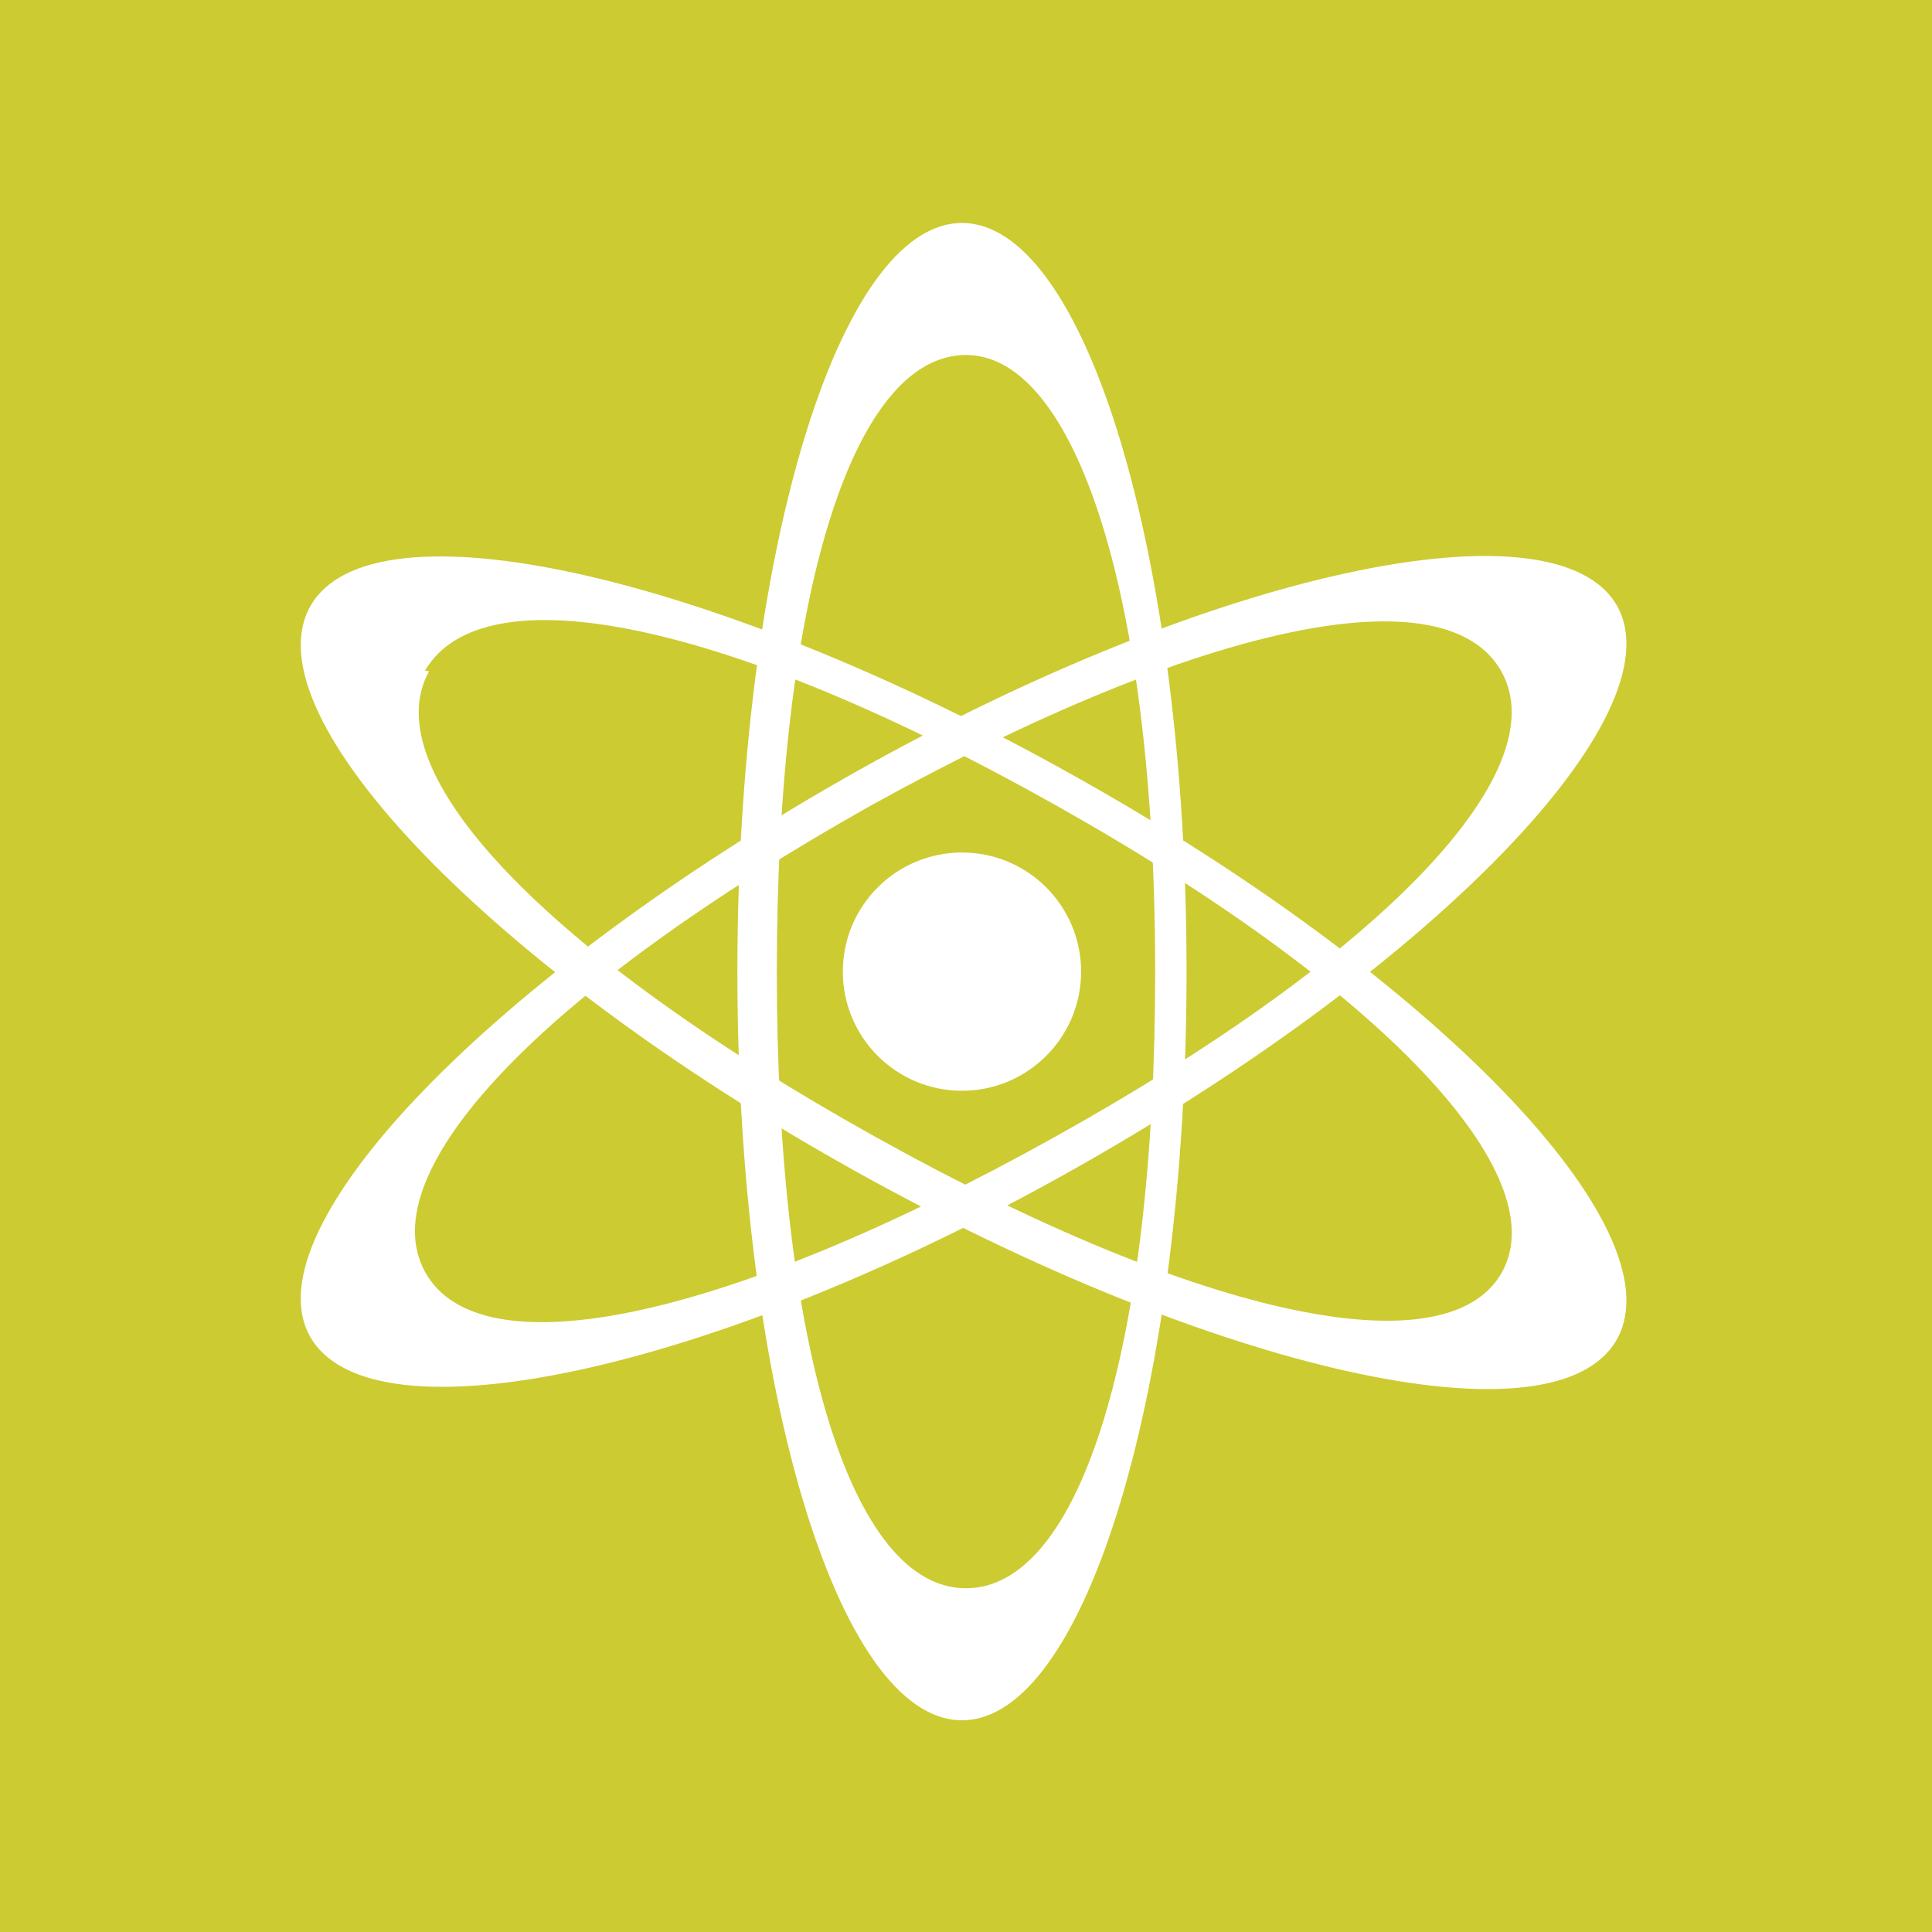 <svg id="Layer_1" data-name="Layer 1" xmlns="http://www.w3.org/2000/svg" viewBox="0 0 24 24" width='30' height='30'><defs><style>.cls-1{fill:#cccb31;}.cls-2{fill:#fff;}</style></defs><title>nuclear_selected</title><rect class="cls-1" width="24" height="24"/><path class="cls-2" d="M14.74,12.07c0,5.14-1.25,9.3-2.79,9.3s-2.79-4.16-2.79-9.3,1.25-9.3,2.79-9.3S14.74,6.93,14.74,12.07ZM12,4.41c-1.41,0-2.35,3-2.35,7.66s0.93,7.66,2.35,7.66,2.35-3,2.35-7.66S13.36,4.41,12,4.41Z"/><path class="cls-2" d="M13.33,9.63c4.48,2.5,7.51,5.63,6.76,7s-5,.41-9.48-2.09-7.51-5.63-6.76-7S8.85,7.12,13.33,9.63Zm-8-1.29c-0.69,1.24,1.43,3.49,5.54,5.78S18,17,18.66,15.8,17.22,12.31,13.11,10,6,7.1,5.28,8.33Z"/><path class="cls-2" d="M20.09,7.53c0.75,1.35-2.27,4.47-6.76,7S4.6,17.95,3.85,16.6s2.27-4.47,6.76-7S19.34,6.19,20.09,7.53ZM10.83,10C6.72,12.31,4.6,14.56,5.28,15.8S9,16.41,13.11,14.12s6.23-4.55,5.54-5.78S14.94,7.73,10.83,10Z"/><circle class="cls-2" cx="11.95" cy="12.07" r="1.48"/></svg>